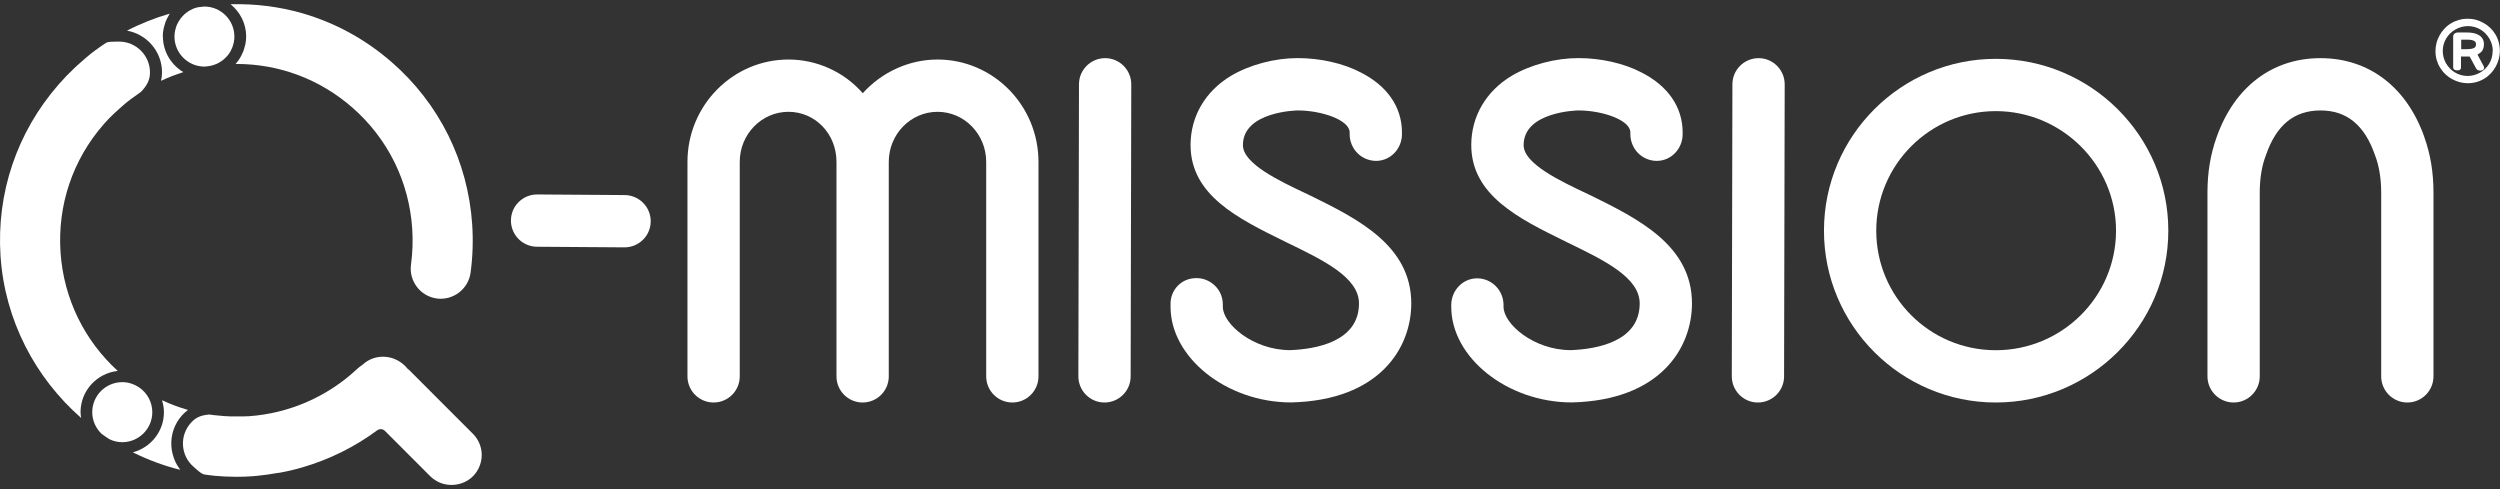 <svg width="138" height="27" viewBox="0 0 138 27" fill="none" xmlns="http://www.w3.org/2000/svg">
<rect x="0" y="0" width="138" height="27" fill="#333333" stroke="none"/>
<g clip-path="url(#clip0_1245_12179)">
<path d="M51.751 3.286C50.187 3.286 48.681 3.973 47.624 5.146C46.599 3.973 45.103 3.286 43.525 3.286C40.451 3.286 37.948 5.819 37.948 8.934V20.775C37.948 21.572 38.594 22.218 39.391 22.218C40.188 22.218 40.834 21.572 40.834 20.775V8.934C40.834 7.412 42.04 6.172 43.521 6.172C45.002 6.172 46.174 7.386 46.174 8.934V20.775C46.174 21.572 46.82 22.218 47.617 22.218C48.414 22.218 49.06 21.572 49.06 20.775V8.934C49.06 7.412 50.266 6.172 51.751 6.172C53.235 6.172 54.438 7.412 54.438 8.934V20.775C54.438 21.572 55.084 22.218 55.881 22.218C56.677 22.218 57.324 21.572 57.324 20.775V8.934C57.324 5.819 54.825 3.286 51.751 3.286Z" fill="white"/>
<path d="M61.003 3.21C60.21 3.21 59.56 3.857 59.56 4.65L59.526 20.771C59.526 21.159 59.676 21.519 59.947 21.794C60.221 22.068 60.582 22.218 60.969 22.218C61.762 22.218 62.412 21.572 62.412 20.779L62.446 4.657C62.446 4.27 62.295 3.909 62.025 3.635C61.751 3.361 61.39 3.21 61.003 3.21Z" fill="white"/>
<path d="M72.299 10.783L72.209 10.738C70.605 9.982 68.609 9.039 68.609 8.009C68.609 6.149 71.6 6.096 71.63 6.096C72.957 6.096 74.501 6.626 74.501 7.31V7.404C74.501 8.216 75.144 8.877 75.96 8.881C76.749 8.881 77.388 8.216 77.388 7.404V7.31C77.388 5.909 76.572 4.732 75.099 3.992C74.141 3.492 72.874 3.207 71.627 3.207C70.379 3.207 69 3.564 67.948 4.187C66.531 5.037 65.719 6.427 65.719 8.005C65.719 10.771 68.335 12.06 70.868 13.304L70.98 13.361C73.058 14.364 75.016 15.311 75.016 16.75C75.016 18.866 72.63 19.272 71.221 19.328C69.169 19.328 67.5 17.881 67.5 16.934V16.807C67.5 16.408 67.343 16.036 67.057 15.762C66.771 15.488 66.369 15.322 65.945 15.356C65.197 15.39 64.614 16.01 64.614 16.762V16.934C64.614 19.745 67.718 22.214 71.27 22.214C76.166 22.098 77.902 19.197 77.902 16.75C77.902 13.541 74.926 12.072 72.299 10.779" fill="white"/>
<path d="M87.794 10.783L87.704 10.738C86.099 9.982 84.104 9.039 84.104 8.009C84.104 6.149 87.095 6.096 87.125 6.096C88.455 6.096 89.996 6.626 89.996 7.31V7.404C89.996 8.216 90.639 8.877 91.454 8.881C92.243 8.881 92.882 8.216 92.882 7.404V7.31C92.882 5.909 92.067 4.732 90.594 3.992C89.635 3.492 88.369 3.207 87.121 3.207C85.874 3.207 84.494 3.564 83.442 4.187C82.025 5.037 81.214 6.427 81.214 8.005C81.214 10.771 83.829 12.06 86.362 13.304L86.475 13.361C88.549 14.364 90.511 15.311 90.511 16.75C90.511 18.866 88.125 19.272 86.715 19.328C84.66 19.328 82.995 17.881 82.995 16.934V16.84C82.995 16.029 82.352 15.367 81.537 15.364C80.748 15.364 80.109 16.029 80.109 16.84V16.934C80.109 19.745 83.213 22.214 86.764 22.214C91.661 22.098 93.397 19.197 93.397 16.75C93.397 13.541 90.421 12.075 87.794 10.779" fill="white"/>
<path d="M97.072 3.21C96.279 3.21 95.629 3.857 95.629 4.65L95.595 20.771C95.595 21.159 95.746 21.519 96.016 21.794C96.29 22.068 96.651 22.218 97.038 22.218C97.831 22.218 98.481 21.572 98.481 20.779L98.515 4.657C98.515 4.27 98.365 3.909 98.094 3.635C97.82 3.361 97.459 3.21 97.072 3.21Z" fill="white"/>
<path d="M110.168 3.248C104.937 3.248 100.683 7.502 100.683 12.733C100.683 17.964 104.937 22.218 110.168 22.218C115.399 22.218 119.691 17.964 119.691 12.733C119.691 7.502 115.418 3.248 110.168 3.248ZM116.805 12.733C116.805 16.371 113.828 19.332 110.168 19.332C106.508 19.332 103.569 16.371 103.569 12.733C103.569 9.095 106.53 6.134 110.168 6.134C113.806 6.134 116.805 9.095 116.805 12.733Z" fill="white"/>
<path d="M133.829 7.577C132.852 4.8 130.758 3.21 128.09 3.21C125.422 3.21 123.333 4.804 122.356 7.577C122.017 8.52 121.852 9.52 121.852 10.629V20.775C121.852 21.572 122.502 22.218 123.295 22.218C124.088 22.218 124.738 21.572 124.738 20.775V10.629C124.738 9.851 124.855 9.137 125.084 8.551C125.655 6.901 126.64 6.097 128.09 6.097C129.541 6.097 130.525 6.901 131.1 8.566C131.322 9.137 131.442 9.851 131.442 10.629V20.775C131.442 21.572 132.089 22.218 132.885 22.218C133.682 22.218 134.328 21.572 134.328 20.775V10.629C134.328 9.516 134.163 8.517 133.825 7.577" fill="white"/>
<path d="M13.589 2.011C13.589 2.154 13.574 2.293 13.547 2.432C13.547 2.432 13.547 2.432 13.547 2.436C13.532 2.511 13.51 2.583 13.487 2.654C13.468 2.714 13.453 2.774 13.431 2.831C13.401 2.906 13.367 2.973 13.333 3.045C13.307 3.094 13.284 3.139 13.258 3.184C13.213 3.259 13.168 3.327 13.115 3.394C13.093 3.424 13.066 3.454 13.04 3.485C13.025 3.5 13.014 3.518 13.002 3.53C13.021 3.53 13.036 3.53 13.055 3.53C15.408 3.53 17.659 4.371 19.447 5.935C21.405 7.645 22.578 10.016 22.754 12.613C22.799 13.278 22.777 13.95 22.687 14.604C22.563 15.51 23.198 16.348 24.103 16.476C25.005 16.6 25.847 15.965 25.975 15.059C26.095 14.18 26.125 13.281 26.065 12.391C25.832 8.911 24.258 5.732 21.631 3.439C20.184 2.177 18.523 1.264 16.696 0.734C15.404 0.362 14.073 0.2 12.728 0.234C13.247 0.655 13.589 1.294 13.589 2.011Z" fill="white"/>
<path d="M8.985 2.012C8.985 1.865 9.001 1.722 9.031 1.583C9.042 1.527 9.061 1.474 9.072 1.422C9.094 1.339 9.117 1.26 9.147 1.181C9.17 1.121 9.2 1.061 9.23 1.005C9.264 0.941 9.297 0.873 9.335 0.813C9.346 0.794 9.354 0.772 9.369 0.753C8.553 0.99 7.76 1.302 7.009 1.692C8.106 1.888 8.944 2.842 8.944 3.996C8.944 4.165 8.922 4.319 8.888 4.462C9.286 4.274 9.696 4.113 10.12 3.981C9.448 3.579 8.993 2.85 8.993 2.012" fill="white"/>
<path d="M8.944 22.094C9.008 22.305 9.049 22.523 9.049 22.752C9.049 23.819 8.316 24.71 7.332 24.969C8.162 25.379 9.034 25.709 9.951 25.935C9.947 25.927 9.94 25.92 9.936 25.912C9.917 25.886 9.902 25.86 9.883 25.833C9.819 25.747 9.763 25.653 9.714 25.559C9.695 25.518 9.677 25.476 9.658 25.435C9.616 25.345 9.583 25.251 9.556 25.157C9.545 25.116 9.53 25.078 9.522 25.037C9.489 24.901 9.466 24.762 9.459 24.62C9.421 23.996 9.631 23.391 10.049 22.925C10.143 22.82 10.244 22.729 10.349 22.65C10.357 22.643 10.368 22.635 10.376 22.628C9.879 22.485 9.402 22.308 8.947 22.094" fill="white"/>
<path d="M6.501 20.475C4.686 18.829 3.514 16.51 3.341 13.921C3.168 11.324 4.013 8.817 5.723 6.86C5.817 6.754 5.911 6.653 6.005 6.551C6.009 6.548 6.016 6.54 6.02 6.536C6.182 6.371 6.351 6.213 6.524 6.059L6.591 5.999C6.727 5.879 6.866 5.751 7.008 5.638C7.084 5.578 7.155 5.522 7.226 5.469L7.305 5.413C7.422 5.326 7.489 5.277 7.561 5.229L7.625 5.187C7.625 5.187 7.64 5.168 7.651 5.161C7.651 5.161 7.67 5.15 7.677 5.142L7.779 5.074C8.128 4.714 8.279 4.391 8.279 4C8.279 3.064 7.516 2.297 6.576 2.297H6.467C6.264 2.297 6.035 2.297 5.885 2.346C5.693 2.47 5.464 2.624 5.242 2.79C4.908 3.034 4.6 3.312 4.276 3.601L4.077 3.786C3.934 3.921 3.795 4.06 3.66 4.199C3.502 4.368 3.363 4.518 3.228 4.672C0.932 7.303 -0.203 10.666 0.03 14.143C0.267 17.667 1.939 20.847 4.479 23.071C4.464 22.966 4.446 22.861 4.446 22.752C4.446 21.568 5.347 20.599 6.501 20.475Z" fill="white"/>
<path d="M9.455 24.62C9.463 24.762 9.489 24.901 9.519 25.037C9.485 24.901 9.463 24.762 9.455 24.62Z" fill="white"/>
<path d="M11.259 26.187L11.297 26.194C11.379 26.205 11.462 26.221 11.545 26.228H11.556L11.83 26.262C12.221 26.299 12.616 26.318 13.006 26.318H13.089C13.367 26.318 13.645 26.311 13.927 26.288L14.186 26.266C14.551 26.232 14.915 26.179 15.276 26.115C15.333 26.104 15.389 26.104 15.445 26.093C15.877 26.014 16.291 25.916 16.686 25.8C18.181 25.364 19.575 24.676 20.823 23.752C20.879 23.71 20.947 23.688 21.015 23.688C21.097 23.688 21.18 23.721 21.244 23.782L23.754 26.292C23.826 26.363 23.901 26.423 23.98 26.476C24.626 26.931 25.547 26.844 26.103 26.292C26.257 26.138 26.377 25.961 26.46 25.758C26.723 25.134 26.58 24.42 26.103 23.943L22.578 20.418C22.578 20.418 22.503 20.358 22.499 20.354C21.845 19.543 20.71 19.486 20.023 20.125C19.887 20.219 19.801 20.283 19.726 20.354C18.095 21.891 15.956 22.827 13.713 22.977H13.581L13.514 22.985H13.13C12.875 22.989 12.604 22.989 12.349 22.966C12.191 22.951 12.007 22.936 11.83 22.917C11.732 22.906 11.635 22.891 11.541 22.88C11.526 22.88 11.514 22.887 11.499 22.887C11.064 22.928 10.789 23.056 10.53 23.349C10.229 23.688 10.075 24.123 10.101 24.578C10.128 25.033 10.327 25.45 10.669 25.751L10.752 25.826C10.819 25.886 10.891 25.95 10.962 26.006C10.97 26.014 10.977 26.021 10.985 26.025C11.052 26.081 11.12 26.123 11.184 26.157C11.195 26.16 11.203 26.168 11.214 26.172L11.263 26.179L11.259 26.187Z" fill="white"/>
<path d="M10.346 22.651C10.24 22.73 10.143 22.82 10.045 22.925C10.139 22.82 10.24 22.73 10.346 22.651Z" fill="white"/>
<path d="M9.522 25.037C9.534 25.078 9.545 25.116 9.556 25.157C9.545 25.116 9.53 25.078 9.522 25.037Z" fill="white"/>
<path d="M9.658 25.435C9.677 25.476 9.695 25.518 9.714 25.559C9.692 25.518 9.677 25.476 9.658 25.435Z" fill="white"/>
<path d="M10.947 0.392C10.905 0.399 10.864 0.418 10.823 0.429C10.774 0.444 10.721 0.456 10.672 0.478C10.616 0.501 10.567 0.531 10.514 0.557C10.477 0.576 10.439 0.595 10.405 0.617C10.357 0.647 10.312 0.685 10.266 0.719C10.233 0.745 10.199 0.771 10.169 0.801C10.127 0.839 10.09 0.88 10.052 0.922C10.022 0.956 9.992 0.989 9.966 1.027C9.936 1.068 9.906 1.113 9.876 1.159C9.849 1.2 9.827 1.245 9.804 1.29C9.782 1.335 9.759 1.376 9.744 1.422C9.722 1.478 9.707 1.534 9.691 1.594C9.68 1.632 9.669 1.67 9.661 1.711C9.643 1.812 9.631 1.914 9.631 2.019C9.631 2.932 10.375 3.676 11.289 3.676C11.311 3.676 11.334 3.673 11.356 3.669L11.435 3.661C11.886 3.62 12.284 3.398 12.559 3.068C12.57 3.053 12.581 3.041 12.593 3.03C12.634 2.974 12.675 2.917 12.709 2.857C12.724 2.831 12.739 2.804 12.751 2.778C12.78 2.722 12.807 2.665 12.829 2.605C12.841 2.575 12.848 2.541 12.859 2.508C12.878 2.447 12.897 2.387 12.908 2.323C12.927 2.226 12.938 2.124 12.938 2.019C12.938 1.106 12.194 0.362 11.281 0.362C11.217 0.362 11.153 0.373 11.093 0.381C11.044 0.388 10.992 0.392 10.943 0.399" fill="white"/>
<path d="M8.407 22.752C8.407 22.2 8.132 21.711 7.715 21.41C7.682 21.388 7.651 21.369 7.618 21.346C7.366 21.189 7.069 21.095 6.75 21.095C5.836 21.095 5.092 21.839 5.092 22.752C5.092 23.226 5.295 23.65 5.615 23.954C5.754 24.052 5.896 24.154 6.039 24.244C6.257 24.349 6.494 24.409 6.75 24.409C7.663 24.409 8.407 23.665 8.407 22.752Z" fill="white"/>
<path d="M137.929 2.316C137.884 2.162 137.82 2.016 137.737 1.884C137.658 1.753 137.56 1.632 137.448 1.527C137.335 1.422 137.215 1.332 137.083 1.26C136.952 1.189 136.813 1.133 136.666 1.091C136.35 1.008 136.008 1.016 135.719 1.102C135.565 1.148 135.418 1.211 135.287 1.294C135.155 1.373 135.035 1.471 134.934 1.583C134.828 1.692 134.738 1.816 134.667 1.948C134.595 2.08 134.535 2.219 134.498 2.365C134.46 2.512 134.438 2.662 134.438 2.812C134.438 2.989 134.46 3.154 134.505 3.308C134.55 3.462 134.614 3.609 134.697 3.741C134.779 3.872 134.873 3.992 134.986 4.098C135.095 4.203 135.219 4.293 135.351 4.364C135.482 4.436 135.621 4.492 135.768 4.533C135.914 4.571 136.065 4.594 136.215 4.594C136.388 4.594 136.553 4.571 136.711 4.526C136.869 4.481 137.012 4.417 137.143 4.334C137.275 4.255 137.391 4.158 137.496 4.045C137.602 3.932 137.692 3.812 137.763 3.68C137.835 3.549 137.891 3.41 137.932 3.263C137.97 3.117 137.993 2.966 137.993 2.816C137.993 2.643 137.97 2.478 137.925 2.32M137.594 2.816C137.594 2.951 137.575 3.079 137.542 3.196C137.508 3.316 137.459 3.429 137.395 3.53C137.335 3.632 137.26 3.726 137.173 3.804C137.087 3.887 136.993 3.958 136.888 4.015C136.786 4.071 136.677 4.116 136.565 4.146C136.32 4.214 136.061 4.207 135.835 4.139C135.715 4.105 135.602 4.056 135.501 3.992C135.4 3.932 135.306 3.857 135.227 3.771C135.148 3.684 135.076 3.59 135.016 3.489C134.96 3.387 134.915 3.278 134.885 3.162C134.855 3.049 134.84 2.933 134.84 2.816C134.84 2.685 134.858 2.557 134.892 2.44C134.926 2.32 134.975 2.207 135.039 2.11C135.103 2.008 135.174 1.914 135.26 1.835C135.347 1.753 135.441 1.681 135.542 1.625C135.644 1.568 135.753 1.523 135.869 1.49C135.982 1.459 136.102 1.441 136.223 1.441C136.354 1.441 136.482 1.459 136.602 1.493C136.722 1.527 136.835 1.576 136.937 1.64C137.038 1.7 137.132 1.775 137.211 1.862C137.294 1.948 137.361 2.042 137.421 2.143C137.478 2.245 137.523 2.354 137.557 2.47C137.587 2.583 137.602 2.7 137.602 2.816" fill="white"/>
<path d="M136.767 3.007C136.854 2.962 136.929 2.906 136.989 2.838C137.072 2.737 137.113 2.609 137.113 2.44C137.113 2.323 137.087 2.218 137.034 2.135C136.985 2.053 136.914 1.985 136.824 1.933C136.741 1.884 136.64 1.846 136.523 1.824C136.414 1.801 136.294 1.793 136.166 1.793H135.685C135.659 1.793 135.633 1.793 135.602 1.801C135.572 1.808 135.542 1.82 135.516 1.835C135.486 1.854 135.463 1.876 135.445 1.906C135.426 1.936 135.415 1.974 135.415 2.015V3.706C135.415 3.778 135.448 3.834 135.508 3.86C135.58 3.89 135.67 3.89 135.741 3.872C135.809 3.853 135.85 3.8 135.847 3.733V3.116C135.847 3.116 135.873 3.12 135.884 3.12H136.159C136.2 3.12 136.238 3.12 136.271 3.12C136.29 3.12 136.305 3.12 136.324 3.12L136.692 3.796C136.715 3.838 136.756 3.868 136.813 3.883C136.85 3.894 136.891 3.898 136.929 3.898C136.97 3.898 137.012 3.887 137.046 3.868C137.094 3.842 137.124 3.793 137.124 3.736C137.124 3.721 137.124 3.703 137.117 3.687L136.756 3.011L136.767 3.007ZM136.576 2.259C136.643 2.301 136.673 2.353 136.673 2.429V2.466C136.673 2.515 136.662 2.556 136.643 2.583C136.621 2.613 136.591 2.639 136.553 2.654C136.508 2.673 136.456 2.688 136.395 2.699C136.328 2.707 136.26 2.714 136.185 2.714H135.892C135.892 2.714 135.869 2.714 135.858 2.718V2.188H136.185C136.365 2.188 136.493 2.214 136.576 2.259Z" fill="white"/>
<path d="M35.919 12.211C35.919 11.418 35.272 10.771 34.479 10.768L29.65 10.734C29.263 10.734 28.903 10.884 28.628 11.155C28.354 11.425 28.204 11.79 28.204 12.177C28.204 12.97 28.85 13.616 29.643 13.62L34.472 13.654C34.859 13.654 35.22 13.504 35.494 13.233C35.768 12.962 35.919 12.598 35.919 12.211Z" fill="white"/>
</g>
<defs>
<clipPath id="clip0_1245_12179">
<rect width="138" height="26.539" fill="white" transform="translate(0 0.23)"/>
</clipPath>
</defs>
</svg>
